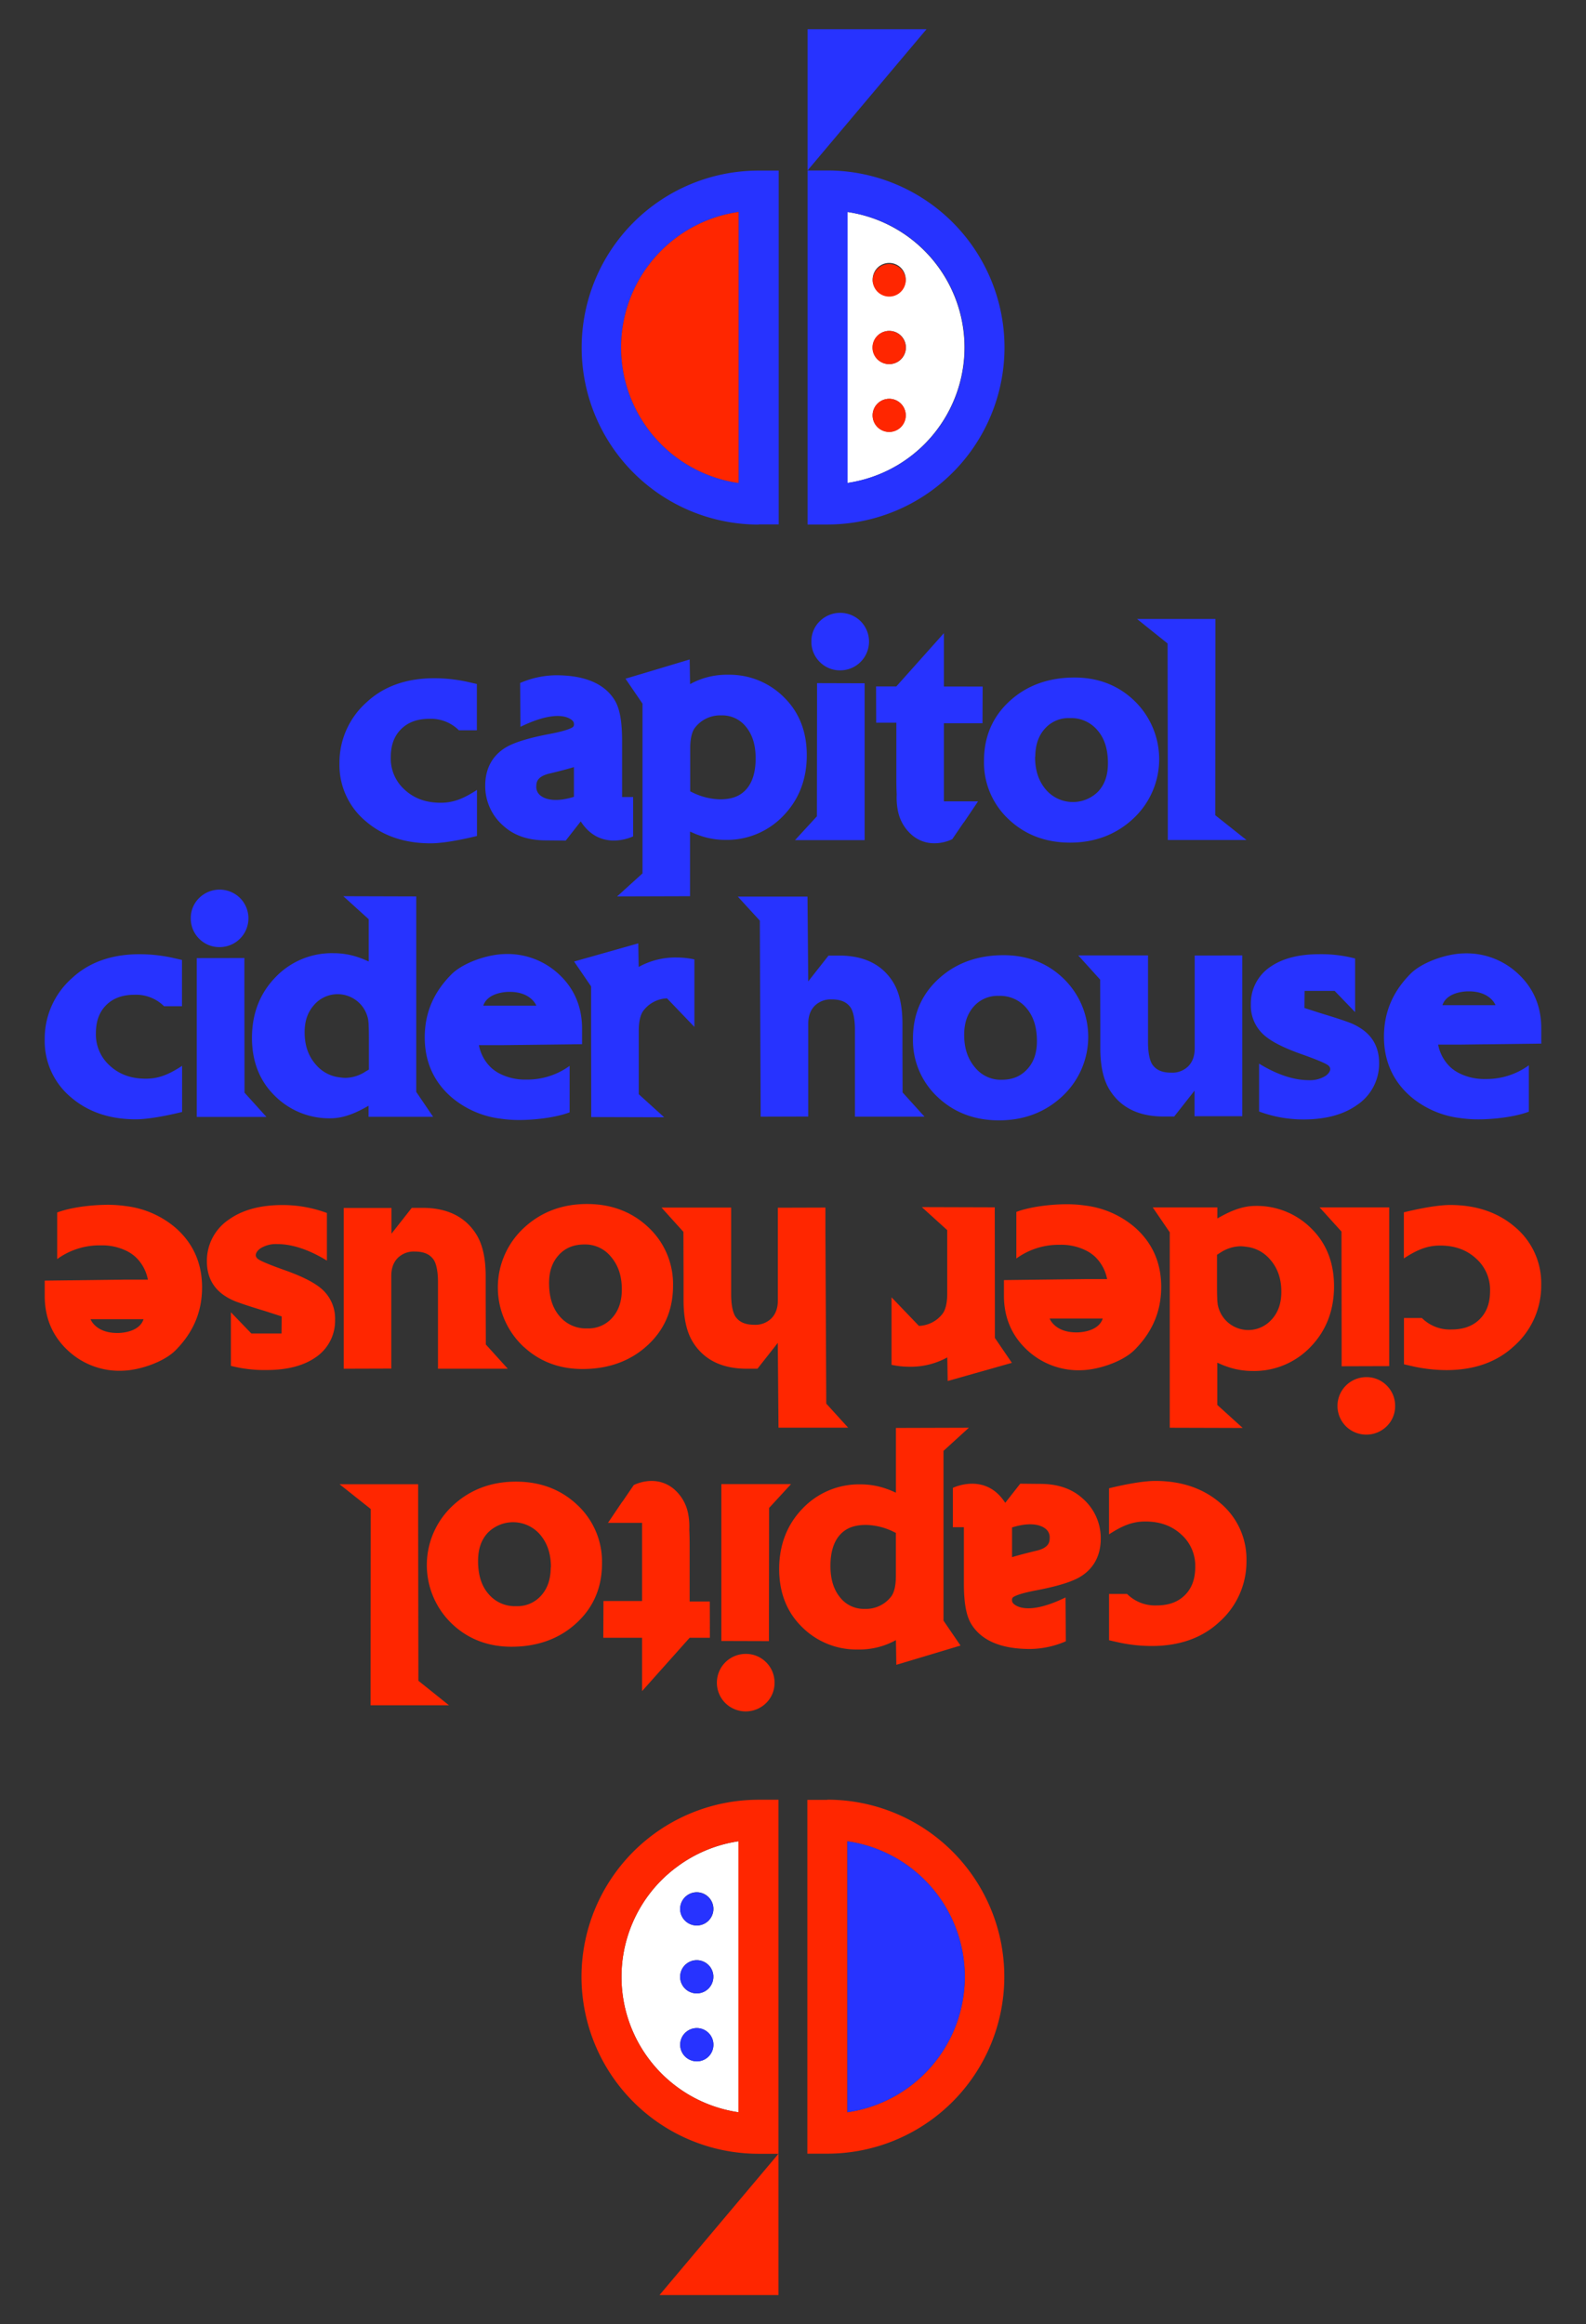 <?xml version="1.0"?>
<svg xmlns="http://www.w3.org/2000/svg" id="Layer_1" data-name="Layer 1" viewBox="0 0 672.12 984.9">
<rect x="0" y="0" width="672.12" height="984.9" fill="#333333" stroke="none"/>
<defs>
    <style>.flipflop-white,.cls-5,.cls-6{fill:none;}.flipflop-blue{fill:#2733ff;}.cls-3{fill:#fff;}.flipflop-red{fill:#ff2600;}.cls-5{stroke:#dd0031;}.cls-5,.cls-6{stroke-linecap:round;stroke-linejoin:round;stroke-width:0;}.cls-6{stroke:#003da6;}</style>
</defs>
<title>flipflop</title>
<path class="flipflop-white" d="M288.25,837.66h0q0-.18,0-.36Q288.25,837.47,288.25,837.66Z"/>
<path class="flipflop-white" d="M217.58,645a13.94,13.94,0,0,0-10.8,4.37c-2.83,3-4.2,7-4.2,12,0,.26,0,.51,0,.76.13,5.64,1.61,10,4.57,13.42a14.53,14.53,0,0,0,11.6,5,13.39,13.39,0,0,0,10.47-4.39c2.74-3,4.08-6.87,4.15-11.78,0-.13,0-.23,0-.36,0-5.71-1.53-10.26-4.67-13.91A14,14,0,0,0,217.58,645Z"/>
<path class="flipflop-white" d="M292.88,831q.32-.12.66-.21Q293.2,830.92,292.88,831Z"/>
<path class="flipflop-white" d="M295.3,815.92a7,7,0,0,1-6.82-5.28,7,7,0,0,0,13.64,0A7,7,0,0,1,295.3,815.92Z"/>
<path class="flipflop-white" d="M40.91,559H38.36s2.16,6,11.62,5.86c0,0,8.9.13,10.87-5.86H40.91Z"/>
<path class="flipflop-white" d="M298.65,872.63a7,7,0,0,0,3.69-6.19h0A7,7,0,0,1,298.65,872.63Z"/>
<path class="flipflop-white" d="M297.06,830.84a7.1,7.1,0,0,0-3.52,0,7.1,7.1,0,0,1,3.52,0Z"/>
<path class="flipflop-white" d="M302.34,837.66q0-.18,0-.36,0,.18,0,.36Z"/>
<path class="flipflop-white" d="M297.06,830.84q.34.09.66.21Q297.4,830.92,297.06,830.84Z"/>
<path class="flipflop-white" d="M229.13,337.12c2.48,1.94,7.1,2.71,14.15.52,0-.86,0-1.8,0-2.82v-9.77c-2.81.85-6.25,1.76-10.39,2.74-5.5,1.32-5.5,3.92-5.5,5.32A4.6,4.6,0,0,0,229.13,337.12Z"/>
<path class="flipflop-white" d="M144,456.59a18.61,18.61,0,0,0,2.3.21A16,16,0,0,0,155,454l1.25-.79.11-.07V439.85c0-2.48,0-4.17-.1-5.34,0-.19,0-.31,0-.48-.05-.87-.11-1.45-.16-1.73a13.42,13.42,0,0,0-23-6.46c-2.7,3-4,6.81-4,11.63,0,5.69,1.64,10.27,5,14A15.43,15.43,0,0,0,144,456.59Z"/>
<path class="flipflop-white" d="M424.43,457.55c4.53,0,8.06-1.43,10.8-4.37s4.2-7,4.2-12c0-6-1.5-10.65-4.59-14.18a14.53,14.53,0,0,0-11.6-5,13.4,13.4,0,0,0-10.47,4.39c-2.81,3.07-4.17,7-4.17,12.14,0,5.71,1.53,10.26,4.67,13.91A14,14,0,0,0,424.43,457.55Z"/>
<path class="flipflop-white" d="M248.87,562.92a13.39,13.39,0,0,0,10.47-4.39c2.81-3.07,4.17-7,4.17-12.14,0-5.71-1.53-10.26-4.67-13.91a14,14,0,0,0-11.16-5.13c-4.53,0-8.06,1.43-10.8,4.37s-4.2,7-4.2,12c0,6,1.5,10.65,4.59,14.18A14.53,14.53,0,0,0,248.87,562.92Z"/>
<path class="flipflop-white" d="M215.67,420.3s-8.9-.13-10.87,5.86h22.48S225.12,420.17,215.67,420.3Z"/>
<path class="flipflop-white" d="M294.54,308.25c-1.38,1.7-2.1,4.75-2.1,8.85v18.22l.58.28a27.9,27.9,0,0,0,12,3.11c5,0,8.61-1.38,11.15-4.23s4-7.38,4-13.14-1.38-10.15-4.23-13.53a12.73,12.73,0,0,0-10.3-4.68A13.42,13.42,0,0,0,294.54,308.25Z"/>
<path class="flipflop-white" d="M298.8,860.33a7.05,7.05,0,0,0-7,0,7.05,7.05,0,0,1,7,0Z"/>
<path class="flipflop-white" d="M454.53,339.86a13.94,13.94,0,0,0,10.8-4.37c2.83-3,4.2-7,4.2-12,0-.26,0-.51,0-.76-.12-5.64-1.61-10-4.57-13.42a14.53,14.53,0,0,0-11.6-5,13.39,13.39,0,0,0-10.47,4.39c-2.74,3-4.08,6.87-4.15,11.78,0,.13,0,.23,0,.36,0,5.71,1.53,10.26,4.67,13.91A14,14,0,0,0,454.53,339.86Z"/>
<path class="flipflop-white" d="M456.45,564.6s8.9.13,10.87-5.86H444.83S447,564.73,456.45,564.6Z"/>
<path class="flipflop-white" d="M443,647.78c-2.48-1.94-7.1-2.71-14.15-.52,0,.86,0,1.8,0,2.82v9.77c2.81-.85,6.25-1.76,10.39-2.74,5.5-1.32,5.5-3.92,5.5-5.32A4.6,4.6,0,0,0,443,647.78Z"/>
<path class="flipflop-white" d="M312.93,780.24h0a57.74,57.74,0,0,0-26.26,11A57.75,57.75,0,0,1,312.93,780.24Z"/>
<path class="flipflop-white" d="M622.14,420.05s-8.9-.13-10.87,5.86h22.48S631.6,419.93,622.14,420.05Z"/>
<path class="flipflop-white" d="M528.07,528.31a18.61,18.61,0,0,0-2.3-.21,16,16,0,0,0-8.66,2.75l-1.25.79-.11.07V545c0,2.48,0,4.17.1,5.34,0,.19,0,.31,0,.48.05.87.11,1.45.16,1.73a13.42,13.42,0,0,0,23,6.46c2.7-3,4-6.81,4-11.63,0-5.69-1.64-10.27-5-14A15.43,15.43,0,0,0,528.07,528.31Z"/>
<path class="flipflop-white" d="M377.57,676.65c1.38-1.7,2.1-4.75,2.1-8.85V649.58l-.58-.28a27.9,27.9,0,0,0-12-3.11c-5,0-8.61,1.38-11.15,4.23s-4,7.38-4,13.14,1.38,10.15,4.23,13.53a12.73,12.73,0,0,0,10.29,4.68A13.42,13.42,0,0,0,377.57,676.65Z"/>
<path class="flipflop-white" d="M291.94,872.63a7,7,0,0,1-3.69-6.19h0A7,7,0,0,0,291.94,872.63Z"/>
<path class="flipflop-blue" d="M155.06,348.05c7.2,6.18,16.43,9.31,27.44,9.31,7.52,0,19.63-3.12,19.63-3.12V334.72c-5.56,3.62-9.86,5.45-15.36,5.45-6.25,0-11.26-1.82-15.3-5.55a17.72,17.72,0,0,1-5.87-13.72c0-5.09,1.44-9,4.38-11.93s6.89-4.37,12-4.37a16.79,16.79,0,0,1,12.51,4.87h7.59V289.84l-3.46-.79A65.89,65.89,0,0,0,184,287.4c-11.7,0-21.3,3.39-28.51,10.07a34.19,34.19,0,0,0-11.63,26A31,31,0,0,0,155.06,348.05Z"/>
<path class="flipflop-blue" d="M292.44,289.9l-.17-10.46-27.2,8.16,7.21,10.56V370.1l-10.77,9.76,30.91-.09V363.3l0-10.92,2.53,1.1,1.38.5a32.46,32.46,0,0,0,11,1.92,33,33,0,0,0,24.73-10.32c6.53-6.8,9.84-15.39,9.84-25.55,0-9.79-3.1-17.9-9.22-24.11a32.62,32.62,0,0,0-24-10A32.17,32.17,0,0,0,292.44,289.9ZM316,307.82c2.84,3.38,4.23,7.8,4.23,13.53s-1.34,10.18-4,13.14-6.18,4.23-11.15,4.23a27.9,27.9,0,0,1-12-3.11l-.58-.28V317.11c0-4.1.72-7.15,2.1-8.85a13.42,13.42,0,0,1,11.12-5.11A12.73,12.73,0,0,1,316,307.82Z"/>
<path class="flipflop-blue" d="M356,284.06a12.2,12.2,0,0,0,8.75-20.78,12.32,12.32,0,0,0-17.25-.13,11.81,11.81,0,0,0-3.65,8.64,12,12,0,0,0,3.55,8.71A11.92,11.92,0,0,0,356,284.06Z"/>
<polygon class="flipflop-blue" points="366.41 356.01 366.41 289.54 346.25 289.48 346.25 299.87 346.19 345.91 336.9 356.01 366.41 356.01"/>
<path class="flipflop-blue" d="M427.53,347.25c6.91,6.51,15.63,9.81,25.94,9.81,10.53,0,19.52-3.41,26.75-10.14a34.38,34.38,0,0,0-.15-50.58c-6.67-6.13-15-9.24-24.71-9.24s-18.1,2.62-24.88,7.8C421.54,301.76,417,311,417,322.37A32.89,32.89,0,0,0,427.53,347.25Zm11.2-26.79c.07-4.92,1.41-8.79,4.15-11.78a13.39,13.39,0,0,1,10.47-4.39,14.53,14.53,0,0,1,11.6,5c3,3.37,4.44,7.78,4.57,13.42,0,.26,0,.5,0,.76,0,5.08-1.37,9-4.2,12a15.09,15.09,0,0,1-22-.76c-3.14-3.65-4.67-8.2-4.67-13.91C438.7,320.7,438.73,320.59,438.73,320.46Z"/>
<polygon class="flipflop-blue" points="494.91 339.17 494.9 339.17 494.9 355.95 528.22 355.95 515 345.45 515.07 262.29 481.85 262.29 494.81 272.68 494.91 339.17"/>
<path class="flipflop-blue" d="M213.52,350.11c4.46,4,10.45,6,17.79,6l8.44.08,6.36-8.12c8.46,13.17,22.2,6.34,22.2,6.34l0-16.67h-4.68l0-23.79c0-8.3-1-13.79-3.16-17.29-4.33-7-12.7-10.52-24.89-10.52h-.1a39.41,39.41,0,0,0-15.06,3.28l.15,18.57c10.83-5.29,17.82-5.51,21.33-3.19,1.22.81,1.33,1.46,1.33,2.06a1.38,1.38,0,0,1-.79,1.44c-.66.41-2.94,1.49-9.72,2.75-8.37,1.61-14.19,3.36-17.82,5.36-6.06,3.4-9.27,9.09-9.27,16.48A22.27,22.27,0,0,0,213.52,350.11Zm19.31-22.31c4.14-1,7.59-1.88,10.39-2.74v9.77c0,1,0,2,0,2.82-7,2.19-11.66,1.42-14.15-.52a4.6,4.6,0,0,1-1.79-4C227.34,331.72,227.34,329.12,232.83,327.79Z"/>
<polygon class="flipflop-blue" points="378.26 287.38 378.3 287.38 378.3 287.35 378.26 287.38"/>
<path class="flipflop-blue" d="M371.32,306.26h8.54v23.18c0,3,.05,5.34.15,7.21a28.52,28.52,0,0,0,.49,6.83A18.11,18.11,0,0,0,387,354.29c7.81,6,16.56,1.3,16.56,1.3l4.63-6.79c.13-.18.3-.34.43-.53l5.86-8.69H400V306.48h16.36l.07-15.56H400V268.31l-20.16,22.57v0h-8.58Z"/>
<path class="flipflop-blue" d="M93,401.34a12.2,12.2,0,0,0,8.75-20.78,12.32,12.32,0,0,0-17.25-.13,11.81,11.81,0,0,0-3.65,8.64,12,12,0,0,0,3.55,8.71A11.92,11.92,0,0,0,93,401.34Z"/>
<path class="flipflop-blue" d="M237.26,413.22a31.89,31.89,0,0,0-23.47-8.94c-7.29.17-17.64,3.69-22.57,8.69C183.88,420.41,180,429,180,439.62c0,10.32,3.85,18.88,11.44,25.42a39.65,39.65,0,0,0,20.69,9,54.39,54.39,0,0,0,7.78.57c6.92,0,15.85-1.1,21.48-3.26V451.66a30.46,30.46,0,0,1-18.4,5.81,23.51,23.51,0,0,1-10.86-2.34,16.88,16.88,0,0,1-4-2.7,17.7,17.7,0,0,1-5.17-9.54h9.16l34.55-.42V436C246.69,426.88,243.52,419.21,237.26,413.22Zm-12.52,12.94H204.8c2-6,10.87-5.86,10.87-5.86,9.46-.13,11.62,5.86,11.62,5.86Z"/>
<polygon class="flipflop-blue" points="83.39 406.01 83.39 473.29 112.91 473.29 103.62 463.02 103.56 416.34 103.56 405.95 83.39 406.01"/>
<path class="flipflop-blue" d="M140,473.88c6.17,0,11.58-2.69,16.19-5.32v4.69h27.37L176.4,462.7v-7.26h0l0-59.11V379.86l-30.91-.09,10.77,9.76v17.9l-2.53-1.1-1.38-.5a32.46,32.46,0,0,0-11-1.92,33,33,0,0,0-24.73,10.32c-6.53,6.79-9.84,15.39-9.84,25.55,0,9.79,3.1,17.9,9.22,24.11A32.62,32.62,0,0,0,140,473.88Zm-6.93-48a13.17,13.17,0,0,1,23,6.46c0,.28.1.85.16,1.73,0,.17,0,.28,0,.48.06,1.17.1,2.86.1,5.34v13.34l-.11.07L155,454a16,16,0,0,1-8.66,2.75,18.61,18.61,0,0,1-2.3-.21,15.43,15.43,0,0,1-9.94-5.13c-3.38-3.72-5-8.29-5-14C129.09,432.66,130.4,428.85,133.11,425.85Z"/>
<path class="flipflop-blue" d="M282.67,423.05l11.6,12.1v-28.6a35.62,35.62,0,0,0-7.42-.81,32.17,32.17,0,0,0-16.19,4l-.17-10-27.2,7.7L250.5,418v12.64h0l.05,42.71,30.91.09-10.77-9.76,0-26.9c0-4,.74-7,2.09-8.67A13.2,13.2,0,0,1,282.67,423.05Z"/>
<path class="flipflop-blue" d="M30.1,465c7.2,6.18,16.43,9.31,27.44,9.31,7.52,0,19.63-3.12,19.63-3.12V451.65c-5.56,3.62-9.86,5.45-15.36,5.45-6.25,0-11.26-1.82-15.3-5.55a17.72,17.72,0,0,1-5.87-13.72c0-5.09,1.44-9,4.38-11.93s6.89-4.37,12-4.37a16.79,16.79,0,0,1,12.51,4.87h7.59V406.77L73.72,406a65.91,65.91,0,0,0-14.63-1.65c-11.7,0-21.3,3.39-28.51,10.07a34.19,34.19,0,0,0-11.63,26A31,31,0,0,0,30.1,465Z"/>
<path class="flipflop-blue" d="M643.73,413A31.89,31.89,0,0,0,620.27,404c-7.29.17-17.64,3.69-22.57,8.69-7.34,7.43-11.2,16.06-11.2,26.65,0,10.32,3.85,18.88,11.44,25.42a39.66,39.66,0,0,0,20.69,9,54.39,54.39,0,0,0,7.78.57c6.92,0,15.85-1.1,21.48-3.26V451.42a30.47,30.47,0,0,1-18.4,5.81,23.51,23.51,0,0,1-10.86-2.34,16.9,16.9,0,0,1-4-2.7,17.7,17.7,0,0,1-5.17-9.54h9.16l34.55-.42v-6.46C653.17,426.63,650,419,643.73,413Zm-12.52,12.94H611.28c2-6,10.87-5.86,10.87-5.86,9.46-.13,11.62,5.86,11.62,5.86Z"/>
<path class="flipflop-blue" d="M386.9,440.06a32.89,32.89,0,0,0,10.53,24.88c6.91,6.51,15.63,9.81,25.94,9.81,10.53,0,19.52-3.41,26.75-10.14A34.38,34.38,0,0,0,450,414c-6.67-6.13-15-9.24-24.71-9.24s-18.1,2.62-24.88,7.8C391.43,419.45,386.9,428.69,386.9,440.06Zm25.88-13.69A13.4,13.4,0,0,1,423.24,422a14.53,14.53,0,0,1,11.6,5c3.09,3.53,4.59,8.16,4.59,14.18,0,5.08-1.37,9-4.2,12s-6.27,4.37-10.8,4.37a14,14,0,0,1-11.16-5.13c-3.14-3.65-4.67-8.2-4.67-13.91C408.6,433.42,410,429.44,412.78,426.37Z"/>
<path class="flipflop-blue" d="M526.46,473V462.77l0-47.53V404.85l-20.16.06v39.26c0,3.27-.9,5.77-2.71,7.63a9.62,9.62,0,0,1-7.3,2.74c-4.68,0-6.62-1.75-7.7-3.11-.76-.94-2-3.41-2.08-9.36V404.85H456.94l9.29,10.27.06,18.82v10.1c0,8,1.41,14,4.3,18.34,4.6,7,11.9,10.54,21.66,10.73l0,0h.79l4.58,0,8.6-10.94V473Z"/>
<path class="flipflop-blue" d="M391.79,473.19l-9.29-10.27-.06-18.82V434c0-8-1.41-14-4.3-18.34-4.6-7-11.9-10.54-21.66-10.73l0,0h-.79l-4.58,0-8.6,10.94-.31-35.93H312.67L322,390.12l.36,83.07,20.16-.06V433.87c0-3.27.9-5.77,2.71-7.63a9.62,9.62,0,0,1,7.3-2.74c4.68,0,6.62,1.75,7.7,3.11.76.94,2,3.41,2.08,9.36v37.22Z"/>
<path class="flipflop-blue" d="M535.52,438.47c3.11,2.84,8.44,5.56,16.28,8.32,8.45,3,10.42,4.19,10.89,4.53,2.06,1.47.66,3.47-.95,4.59a12.4,12.4,0,0,1-7.16,1.81c-6.33,0-13.41-2.37-21-7v20.28a54.1,54.1,0,0,0,18.78,3.37c9.27,0,16.89-2,22.65-6.08a21,21,0,0,0,9.43-17.81c0-6.26-2.46-10.76-6.61-13.91a25,25,0,0,0-6.66-3.51c-3.84-1.39-7.75-2.57-11.65-3.76l-6.72-2.17.07-7.24H565.6l8.67,9V423s0-16.75,0-16.84a56.92,56.92,0,0,0-15.19-1.82c-8.54,0-15.45,1.76-20.53,5.22a18.68,18.68,0,0,0-8.46,16.06A16.6,16.6,0,0,0,535.52,438.47Z"/>
<path class="cls-3" d="M408.74,147.24a58.12,58.12,0,0,0-49.56-57.41V204.66c1.17-.17,2.34-.38,3.49-.63A58.13,58.13,0,0,0,408.74,147.24Zm-31.92-35.82a7,7,0,1,1-7,7A7,7,0,0,1,376.82,111.42Zm-7,35.83a7,7,0,1,1,14.09,0h0a7,7,0,0,1-14.09,0Zm7,21.74a7,7,0,1,1-7,7A7,7,0,0,1,376.82,169Z"/>
<path class="flipflop-blue" d="M425.69,147.24a75.06,75.06,0,0,0-75-75h-8.47l50.42-59.87H342.23V72.26h0v150h8.47A75.06,75.06,0,0,0,425.69,147.24ZM359.18,89.83A58,58,0,0,1,362.67,204c-1.15.24-2.31.45-3.49.63Z"/>
<path class="flipflop-blue" d="M321.5,222.22H330V72.29l-.06,0H321.5a75,75,0,1,0,0,150ZM313,89.83V204.66a58,58,0,0,1,0-114.83Z"/>
<path class="flipflop-red" d="M370.09,120.56a7,7,0,0,0,13.69-1,7,7,0,1,0-13.93,0A7,7,0,0,0,370.09,120.56Z"/>
<path class="cls-5" d="M383.13,121.59a7,7,0,0,0,.42-1"/>
<path class="cls-5" d="M370.51,121.59a7,7,0,0,1-.42-1"/>
<path class="cls-5" d="M370.09,120.56a7,7,0,0,1-.24-1"/>
<path class="cls-5" d="M383.55,120.56a7,7,0,0,0,.24-1"/>
<path class="flipflop-red" d="M376.82,154.29a7,7,0,0,0,7-7h0a7,7,0,1,0-14.09,0h0A7,7,0,0,0,376.82,154.29Z"/>
<circle class="flipflop-red" cx="376.82" cy="176.03" r="7.04"/>
<path class="flipflop-red" d="M313,204.66V89.83a58,58,0,0,0,0,114.83Z"/>
<path class="flipflop-red" d="M517.06,636.85c-7.2-6.18-16.43-9.31-27.44-9.31-7.52,0-19.63,3.12-19.63,3.12v19.52c5.56-3.62,9.86-5.45,15.36-5.45,6.25,0,11.26,1.82,15.3,5.55A17.72,17.72,0,0,1,506.52,664c0,5.09-1.44,9-4.38,11.93s-6.89,4.37-12,4.37a16.79,16.79,0,0,1-12.51-4.87H470v19.62l3.46.79a65.89,65.89,0,0,0,14.63,1.65c11.7,0,21.3-3.39,28.51-10.07a34.19,34.19,0,0,0,11.63-26A31,31,0,0,0,517.06,636.85Z"/>
<path class="flipflop-red" d="M379.68,695l.17,10.46,27.2-8.16-7.21-10.56V614.8L410.59,605l-30.91.09V621.6l0,10.92-2.53-1.1-1.38-.5a32.46,32.46,0,0,0-11-1.92,33,33,0,0,0-24.73,10.32c-6.53,6.79-9.84,15.39-9.84,25.55,0,9.79,3.1,17.9,9.22,24.11a32.62,32.62,0,0,0,24,10A32.17,32.17,0,0,0,379.68,695Zm-23.52-17.92c-2.84-3.38-4.23-7.8-4.23-13.53s1.34-10.18,4-13.14,6.18-4.23,11.15-4.23a27.9,27.9,0,0,1,12,3.11l.58.28V667.8c0,4.1-.72,7.15-2.1,8.85a13.42,13.42,0,0,1-11.12,5.11A12.73,12.73,0,0,1,356.16,677.08Z"/>
<path class="flipflop-red" d="M316.08,700.84a12.2,12.2,0,0,0-8.75,20.78,12.32,12.32,0,0,0,17.25.13,11.81,11.81,0,0,0,3.65-8.64,12,12,0,0,0-3.55-8.71A11.92,11.92,0,0,0,316.08,700.84Z"/>
<polygon class="flipflop-red" points="305.7 628.89 305.7 695.36 325.87 695.42 325.87 685.04 325.93 638.99 335.22 628.89 305.7 628.89"/>
<path class="flipflop-red" d="M244.59,637.65c-6.91-6.51-15.63-9.81-25.94-9.81-10.53,0-19.52,3.41-26.75,10.14a34.38,34.38,0,0,0,.15,50.58c6.67,6.13,15,9.24,24.71,9.24s18.1-2.62,24.88-7.8c8.95-6.87,13.48-16.11,13.48-27.48A32.89,32.89,0,0,0,244.59,637.65Zm-11.2,26.79c-.07,4.92-1.41,8.79-4.15,11.78a13.39,13.39,0,0,1-10.47,4.39,14.53,14.53,0,0,1-11.6-5c-3-3.37-4.44-7.78-4.57-13.42,0-.26,0-.5,0-.76,0-5.08,1.37-9,4.2-12a15.09,15.09,0,0,1,22,.76c3.14,3.65,4.67,8.2,4.67,13.91C233.41,664.21,233.39,664.31,233.39,664.44Z"/>
<polygon class="flipflop-red" points="177.21 645.73 177.21 645.73 177.21 628.95 143.9 628.95 157.12 639.45 157.05 722.61 190.27 722.61 177.31 712.22 177.21 645.73"/>
<path class="flipflop-red" d="M458.59,634.79c-4.46-4-10.45-6-17.79-6l-8.44-.08L426,636.83c-8.46-13.17-22.2-6.34-22.2-6.34l0,16.67h4.68l0,23.79c0,8.3,1,13.79,3.16,17.29,4.33,7,12.7,10.52,24.89,10.52h.1a39.41,39.41,0,0,0,15.06-3.27l-.15-18.57c-10.83,5.29-17.82,5.51-21.33,3.19-1.22-.81-1.33-1.46-1.33-2.06a1.38,1.38,0,0,1,.79-1.44c.66-.41,2.94-1.49,9.72-2.75,8.37-1.61,14.19-3.36,17.82-5.36,6.06-3.4,9.27-9.09,9.27-16.48A22.27,22.27,0,0,0,458.59,634.79Zm-19.31,22.31c-4.14,1-7.59,1.89-10.39,2.74v-9.77c0-1,0-2,0-2.82,7-2.19,11.66-1.42,14.15.52a4.6,4.6,0,0,1,1.79,4C444.78,653.18,444.78,655.78,439.28,657.11Z"/>
<polygon class="flipflop-blue" points="293.86 697.52 293.82 697.52 293.82 697.56 293.86 697.52"/>
<path class="flipflop-red" d="M300.8,678.64h-8.54V655.46c0-3-.05-5.34-.15-7.21a28.52,28.52,0,0,0-.49-6.83,18.11,18.11,0,0,0-6.49-10.82c-7.81-6-16.56-1.3-16.56-1.3l-4.63,6.79c-.13.18-.3.34-.43.53l-5.86,8.69H272.1v33.11H255.74L255.67,694H272.1V716.6L292.26,694v0h8.58Z"/>
<path class="flipflop-red" d="M579.08,583.56a12.2,12.2,0,0,0-8.75,20.78,12.32,12.32,0,0,0,17.25.13,11.81,11.81,0,0,0,3.65-8.64,12,12,0,0,0-3.55-8.71A11.92,11.92,0,0,0,579.08,583.56Z"/>
<path class="flipflop-red" d="M434.86,571.68a31.89,31.89,0,0,0,23.47,8.94c7.29-.17,17.64-3.69,22.57-8.69,7.34-7.43,11.2-16.06,11.2-26.65,0-10.32-3.85-18.88-11.44-25.42a39.65,39.65,0,0,0-20.69-9,54.39,54.39,0,0,0-7.78-.57c-6.92,0-15.85,1.1-21.48,3.26v19.74a30.47,30.47,0,0,1,18.4-5.81A23.51,23.51,0,0,1,460,529.78a16.9,16.9,0,0,1,4,2.7,17.7,17.7,0,0,1,5.17,9.54H460l-34.55.42v6.46C425.42,558,428.6,565.69,434.86,571.68Zm12.52-12.94h19.94c-2,6-10.87,5.86-10.87,5.86-9.46.13-11.62-5.86-11.62-5.86Z"/>
<polygon class="flipflop-red" points="588.72 578.89 588.72 511.61 559.21 511.61 568.5 521.88 568.56 568.57 568.56 578.95 588.72 578.89"/>
<path class="flipflop-red" d="M532.08,511c-6.17,0-11.58,2.69-16.19,5.32v-4.69H488.51l7.21,10.56v7.26h0l0,59.11V605l30.91.09-10.77-9.76v-17.9l2.53,1.1,1.38.5a32.45,32.45,0,0,0,11,1.92,33,33,0,0,0,24.73-10.32c6.53-6.79,9.84-15.39,9.84-25.55,0-9.79-3.1-17.9-9.22-24.11A32.62,32.62,0,0,0,532.08,511Zm6.93,48a13.17,13.17,0,0,1-23-6.46c0-.28-.1-.85-.16-1.73,0-.17,0-.28,0-.48-.06-1.17-.1-2.86-.1-5.34V531.71l.11-.07,1.25-.79a16,16,0,0,1,8.66-2.75,18.61,18.61,0,0,1,2.3.21,15.43,15.43,0,0,1,9.94,5.13c3.38,3.72,5,8.29,5,14C543,552.24,541.71,556,539,559.05Z"/>
<path class="flipflop-red" d="M401.45,575.2l.17,10,27.2-7.7-7.21-10.56V554.31h0l-.05-42.71-30.91-.09,10.77,9.76,0,26.9c0,4-.74,7-2.09,8.67a13.2,13.2,0,0,1-9.91,5l-11.6-12.1v28.6a35.62,35.62,0,0,0,7.42.81A32.17,32.17,0,0,0,401.45,575.2Z"/>
<path class="flipflop-red" d="M642,519.92c-7.2-6.18-16.43-9.31-27.44-9.31-7.52,0-19.63,3.12-19.63,3.12v19.52c5.56-3.62,9.86-5.45,15.36-5.45,6.25,0,11.26,1.82,15.3,5.55a17.72,17.72,0,0,1,5.87,13.72c0,5.09-1.44,9-4.38,11.93s-6.89,4.37-12,4.37a16.79,16.79,0,0,1-12.51-4.87h-7.59v19.62l3.46.79A65.91,65.91,0,0,0,613,580.58c11.7,0,21.3-3.39,28.51-10.07a34.19,34.19,0,0,0,11.63-26A31,31,0,0,0,642,519.92Z"/>
<path class="flipflop-red" d="M74.19,520.1a39.65,39.65,0,0,0-20.69-9,54.39,54.39,0,0,0-7.78-.57c-6.92,0-15.85,1.1-21.48,3.26v19.74a30.47,30.47,0,0,1,18.4-5.81A23.51,23.51,0,0,1,53.5,530a16.89,16.89,0,0,1,4,2.7,17.7,17.7,0,0,1,5.17,9.54H53.5l-34.55.42v6.46c0,9.13,3.17,16.79,9.44,22.78a31.89,31.89,0,0,0,23.47,8.94c7.29-.17,17.64-3.69,22.57-8.69,7.34-7.43,11.2-16.06,11.2-26.65C85.63,535.2,81.78,526.65,74.19,520.1ZM50,564.85C40.52,565,38.36,559,38.36,559H60.84C58.87,565,50,564.85,50,564.85Z"/>
<path class="flipflop-red" d="M222.15,570.88c6.67,6.13,15,9.24,24.71,9.24s18.1-2.62,24.88-7.8c8.95-6.87,13.48-16.11,13.48-27.48A32.89,32.89,0,0,0,274.69,520c-6.91-6.51-15.63-9.81-25.94-9.81-10.53,0-19.52,3.41-26.75,10.14a34.38,34.38,0,0,0,.14,50.58Zm14.74-39.17c2.74-2.94,6.27-4.37,10.8-4.37a14,14,0,0,1,11.16,5.13c3.14,3.65,4.67,8.2,4.67,13.91,0,5.1-1.37,9.07-4.17,12.14a13.39,13.39,0,0,1-10.47,4.39,14.53,14.53,0,0,1-11.6-5c-3.09-3.53-4.59-8.16-4.59-14.18C232.68,538.69,234.06,534.75,236.89,531.72Z"/>
<path class="flipflop-red" d="M215.18,580l-9.29-10.27L205.83,551v-10.1c0-8-1.41-14-4.3-18.34-4.6-7-11.9-10.54-21.66-10.73l0,0h-.79l-4.58,0-8.6,10.94V511.86H145.66v10.27l0,47.53V580l20.16-.06V540.72c0-3.27.9-5.77,2.71-7.63a9.62,9.62,0,0,1,7.3-2.74c4.68,0,6.62,1.75,7.7,3.11.76.94,2,3.41,2.08,9.36V580Z"/>
<path class="flipflop-red" d="M350.16,594.78l-.36-72.68V511.71l-20.16.06V551c0,3.27-.9,5.77-2.71,7.63a9.62,9.62,0,0,1-7.3,2.74c-4.68,0-6.62-1.75-7.7-3.11-.76-.94-2-3.41-2.08-9.36V511.71H280.33L289.62,522l.06,18.82v10.1c0,8,1.41,14,4.3,18.34,4.6,7,11.9,10.54,21.66,10.73l0,0h.79l4.58,0,8.6-10.94.31,35.93h29.51Z"/>
<path class="flipflop-red" d="M136.6,546.43c-3.12-2.84-8.44-5.56-16.28-8.32-8.45-3-10.42-4.19-10.89-4.53-2.06-1.47-.66-3.47.95-4.59a12.4,12.4,0,0,1,7.16-1.81c6.33,0,13.41,2.37,21,7V514a54.1,54.1,0,0,0-18.78-3.37c-9.27,0-16.89,2-22.65,6.08a21,21,0,0,0-9.43,17.81c0,6.26,2.46,10.76,6.61,13.91A25,25,0,0,0,101,551.9c3.84,1.39,7.75,2.57,11.65,3.76l6.72,2.17-.07,7.24H106.52l-8.67-9v5.87s0,16.75,0,16.84A56.93,56.93,0,0,0,113,580.55c8.54,0,15.45-1.76,20.53-5.22A18.68,18.68,0,0,0,142,559.27,16.6,16.6,0,0,0,136.6,546.43Z"/>
<path class="cls-3" d="M283.52,793.74l-1.14,1a58,58,0,0,0,30.55,100.32V780.24a57.75,57.75,0,0,0-26.26,11Q285.05,792.42,283.52,793.74Zm4.73,15.14a7,7,0,0,1,14.09,0h0a7,7,0,1,1-14.09,0Zm0,28.78q0-.18,0-.36a7,7,0,0,1,4.29-6.13l.32-.13q.32-.12.66-.21a7.1,7.1,0,0,1,3.52,0q.34.09.66.21l.32.13a7,7,0,0,1,4.29,6.13q0,.18,0,.36h0a7,7,0,0,1-14.09,0Zm0,28.78h0a7,7,0,0,1,3.11-5.84l.43-.27a7.05,7.05,0,0,1,7,0l.43.27a7,7,0,0,1,3.11,5.84h0a7,7,0,1,1-14.09,0Z"/>
<path class="flipflop-red" d="M246.43,837.66a75.06,75.06,0,0,0,75,75h8.47l-50.42,59.87h50.43V912.64h0v-150h-8.48A75.06,75.06,0,0,0,246.43,837.66Zm66.51-57.41V895.07a58,58,0,0,1-30.55-100.32l1.14-1q1.53-1.32,3.15-2.53a57.74,57.74,0,0,1,26.26-11Z"/>
<path class="cls-6" d="M282.38,794.75l1.14-1"/>
<path class="flipflop-red" d="M350.61,762.68h-8.47V912.61l.06,0h8.41a75,75,0,1,0,0-150Zm8.47,132.39V780.24a58,58,0,0,1,0,114.83Z"/>
<path class="flipflop-blue" d="M291.94,872.63a7,7,0,0,0,10.4-6.19h0a7,7,0,0,0-3.11-5.84l-.43-.27a7.05,7.05,0,0,0-7,0l-.43.27a7,7,0,0,0-3.11,5.84h0A7,7,0,0,0,291.94,872.63Z"/>
<path class="cls-5" d="M298.65,872.63a7,7,0,0,1-.77.36"/>
<path class="flipflop-blue" d="M291.94,872.63a7,7,0,0,0,.77.36"/>
<path class="flipflop-blue" d="M295.3,844.7a7,7,0,0,0,7-7q0-.18,0-.36a7,7,0,0,0-4.29-6.13l-.32-.13q-.32-.12-.66-.21a7.1,7.1,0,0,0-3.52,0q-.34.09-.66.21l-.32.13a7,7,0,0,0-4.29,6.13q0,.18,0,.36A7,7,0,0,0,295.3,844.7Z"/>
<path class="flipflop-blue" d="M295.3,815.92a7,7,0,0,0,7-7h0a7,7,0,0,0-14.09,0h0a7,7,0,0,0,7,7Z"/>
<path class="flipflop-blue" d="M359.09,780.24V895.07a58,58,0,0,0,0-114.83Z"/>
</svg>
